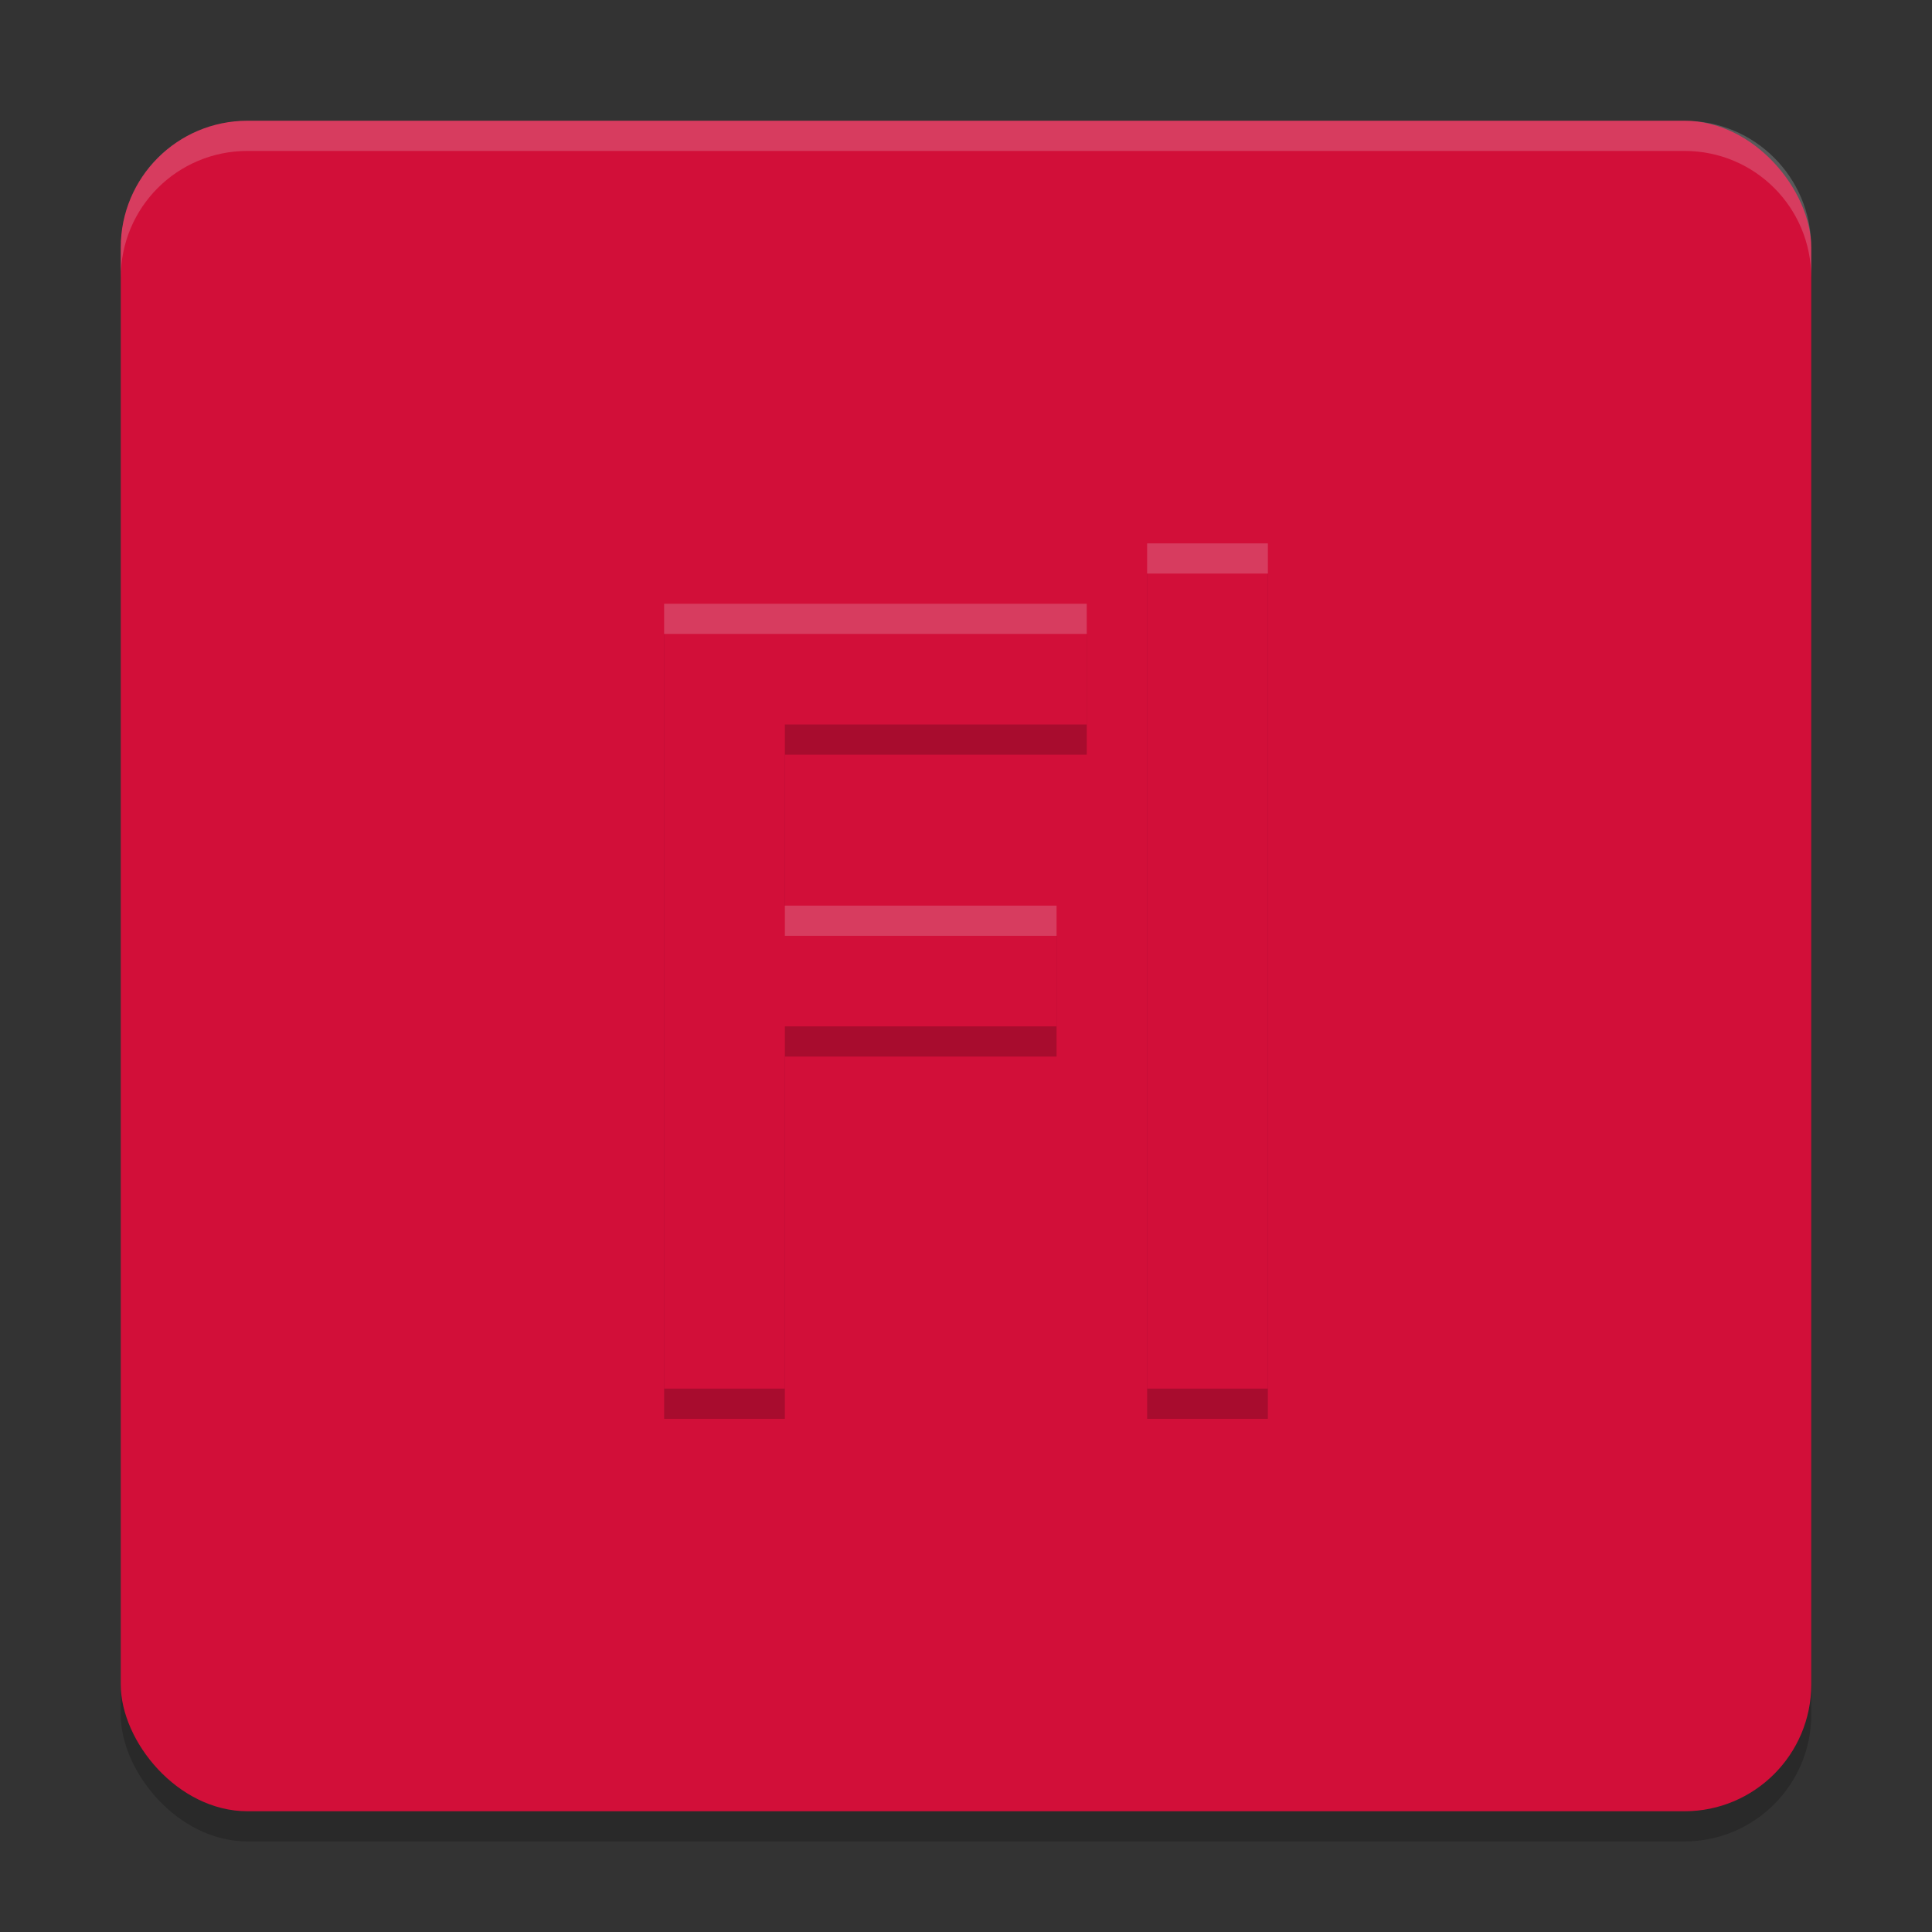<svg xmlns="http://www.w3.org/2000/svg" width="64" height="64" version="1.1">
 <rect width="100%" height="100%" fill="#333333" stroke="none"/>
 <rect style="opacity:0.2" width="56" height="56" x="4" y="5" ry="4.2"/>
 <rect style="fill:#d20f39" width="56" height="56" x="4" y="4" ry="4.2"/>
 <rect style="fill:#d20f39" width="44" height="44" x="10" y="10"/>
 <path style="opacity:0.2" d="m 38,19 v 28 h 4 V 19 Z m -16,2 v 26 h 4 V 35 h 9 v -4 h -9 v -6 h 10 v -4 z"/>
 <path style="fill:#d20f39" d="m 38,18 v 28 h 4 V 18 Z m -16,2 v 26 h 4 V 34 h 9 v -4 h -9 v -6 h 10 v -4 z"/>
 <path style="opacity:0.2;fill:#eff1f5" d="M 8.199 4 C 5.872 4 4 5.872 4 8.199 L 4 9.199 C 4 6.872 5.872 5 8.199 5 L 55.801 5 C 58.128 5 60 6.872 60 9.199 L 60 8.199 C 60 5.872 58.128 4 55.801 4 L 8.199 4 z"/>
 <path style="opacity:0.2;fill:#eff1f5" d="M 38 18 L 38 19 L 42 19 L 42 18 L 38 18 z M 22 20 L 22 21 L 36 21 L 36 20 L 22 20 z M 26 30 L 26 31 L 35 31 L 35 30 L 26 30 z"/>
</svg>
